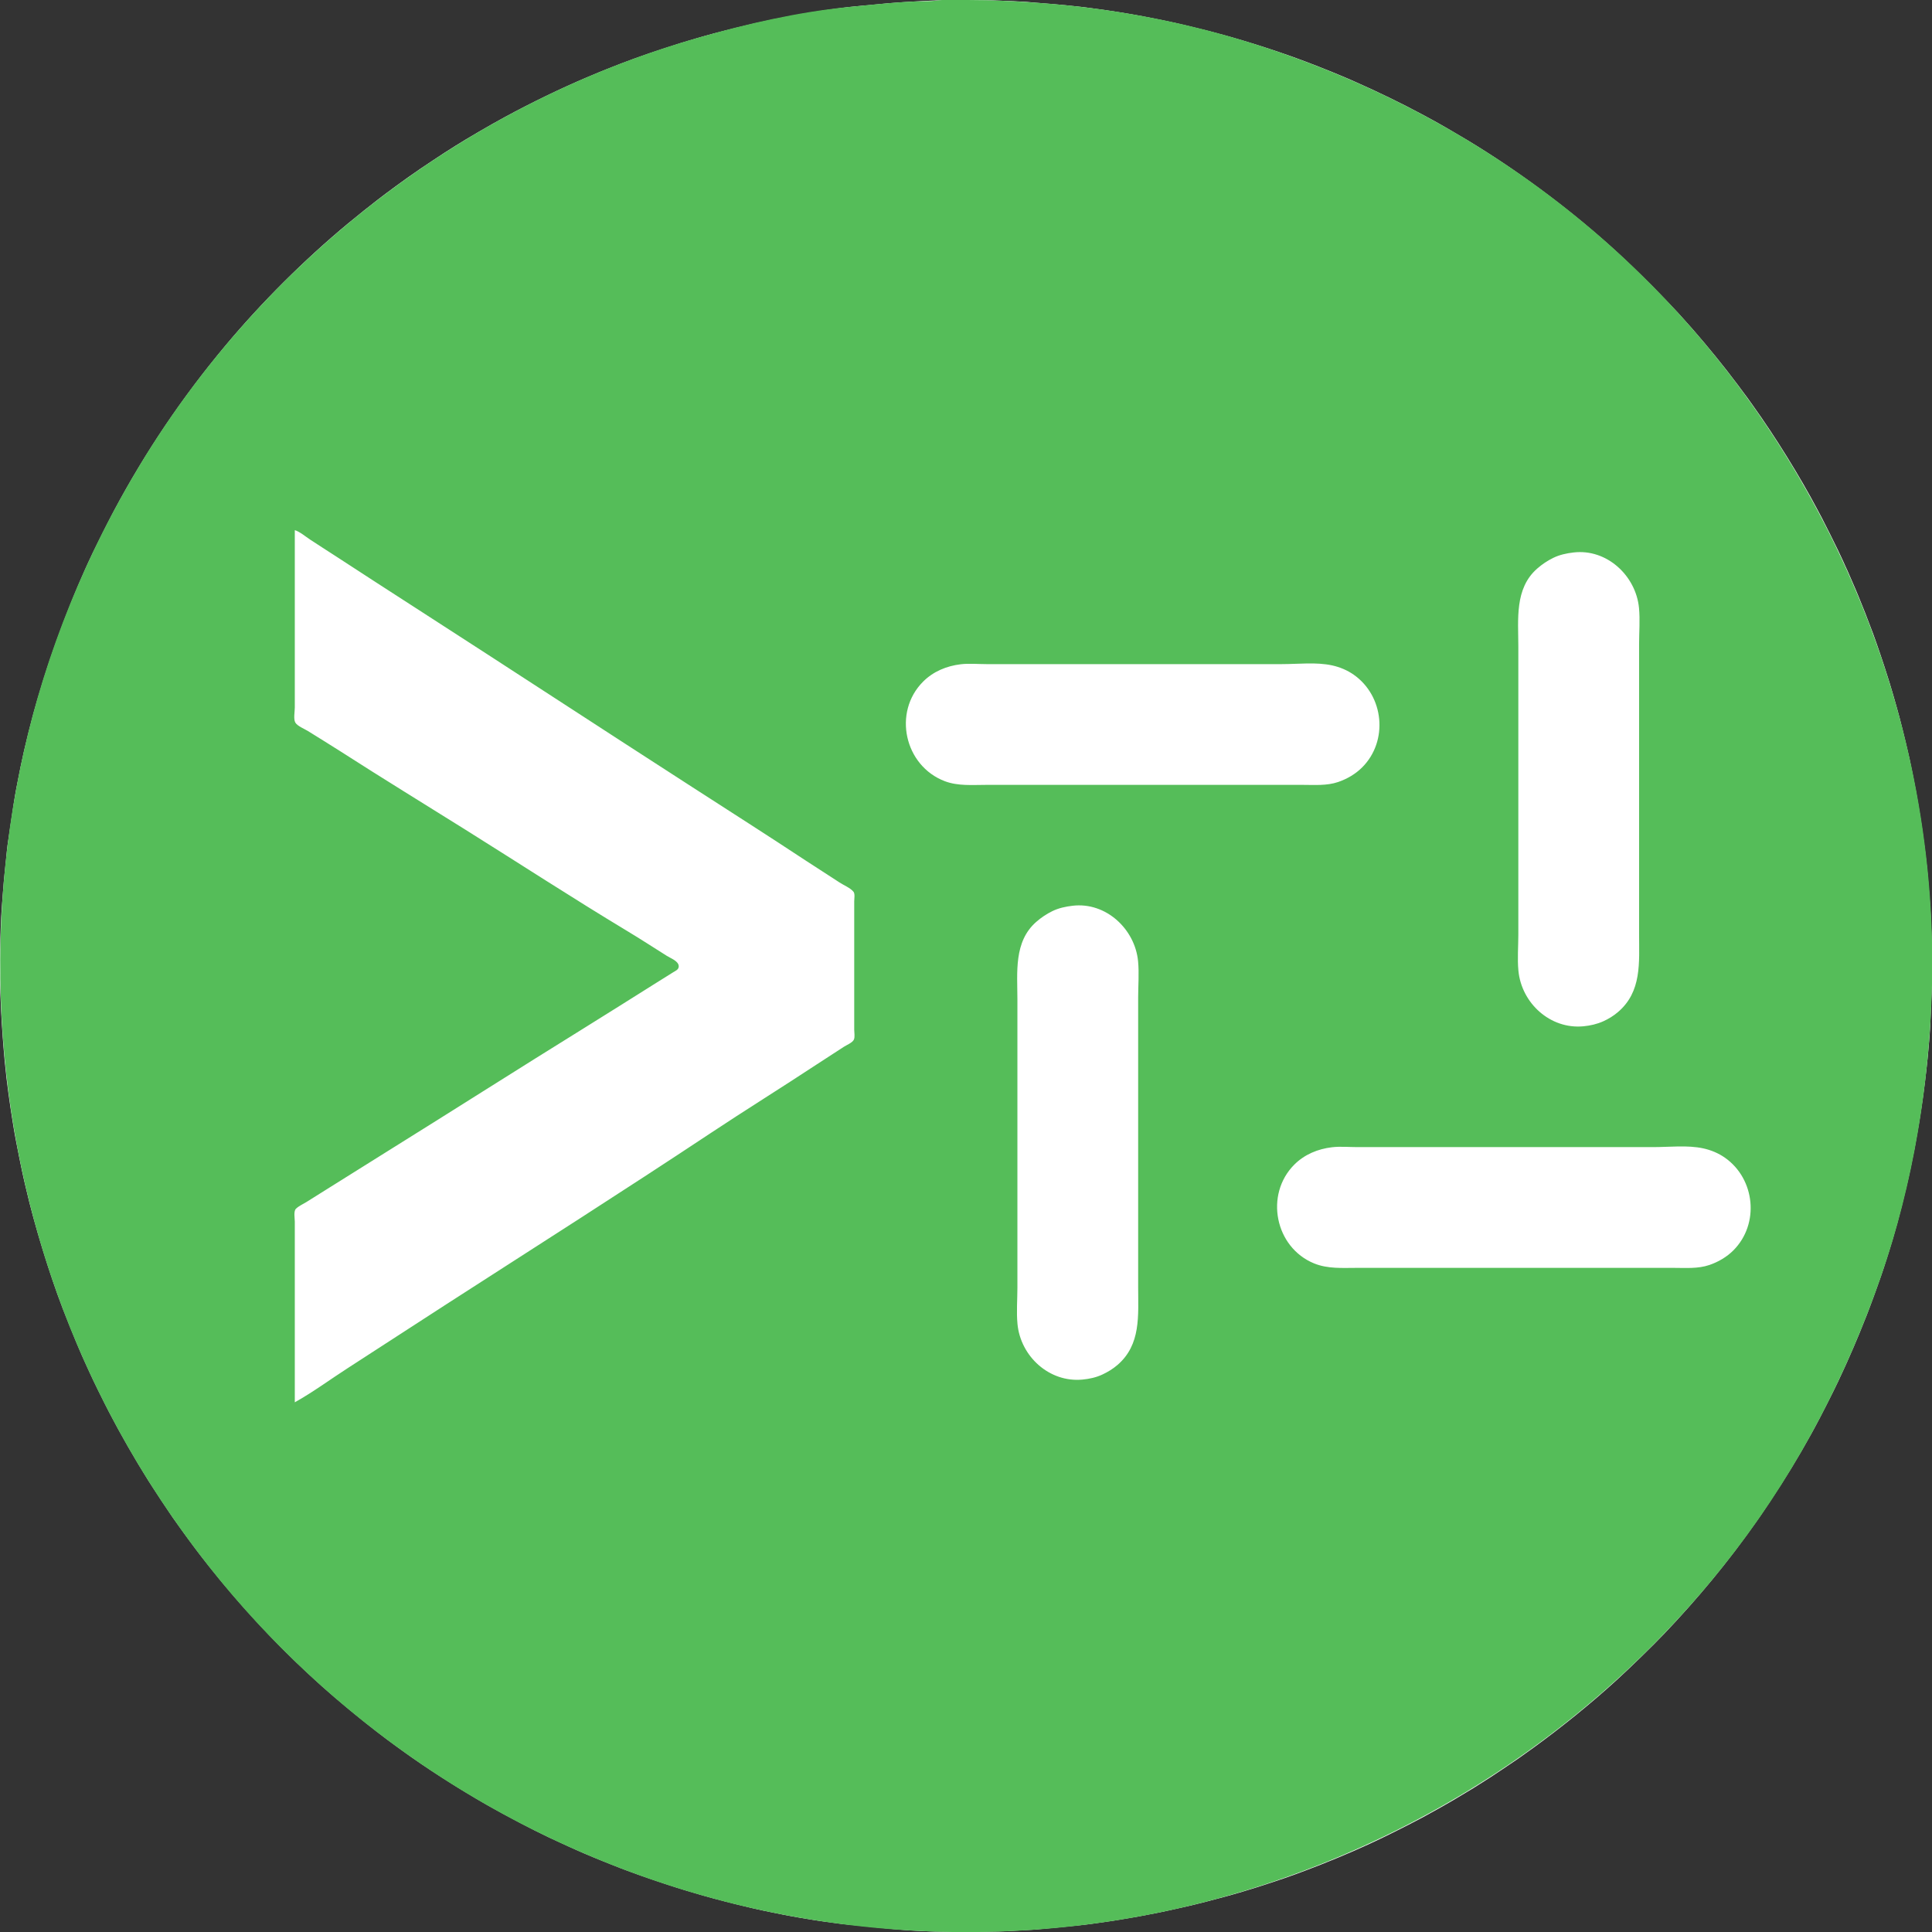 <?xml version="1.0" encoding="UTF-8" standalone="no"?>
<!-- Created with Inkscape (http://www.inkscape.org/) -->

<svg
   version="1.1"
   id="svg1"
   width="5461.333"
   height="5461.333"
   viewBox="0 0 5461.333 5461.333"
   sodipodi:docname="logo.inkscape.svg"
   inkscape:version="1.4.1 (93de688d07, 2025-03-30)"
   inkscape:export-filename="../favicon/android-chrome-512x512.png"
   inkscape:export-xdpi="9"
   inkscape:export-ydpi="9"
   xmlns:inkscape="http://www.inkscape.org/namespaces/inkscape"
   xmlns:sodipodi="http://sodipodi.sourceforge.net/DTD/sodipodi-0.dtd"
   xmlns="http://www.w3.org/2000/svg"
   xmlns:svg="http://www.w3.org/2000/svg">
  <rect x="0" y="0" width="5461.333" height="5461.333" fill="#333333" stroke="none"/>
  <defs
     id="defs1">
    <filter
       style="color-interpolation-filters:sRGB;"
       inkscape:label="Colorize"
       id="filter2"
       x="0"
       y="0"
       width="1"
       height="1">
      <feComposite
         in2="SourceGraphic"
         operator="arithmetic"
         k1="0"
         k2="1"
         result="composite1"
         id="feComposite1" />
      <feColorMatrix
         in="composite1"
         values="1"
         type="saturate"
         result="colormatrix1"
         id="feColorMatrix1" />
      <feFlood
         flood-opacity="1"
         flood-color="rgb(0,0,0)"
         result="flood1"
         id="feFlood1" />
      <feBlend
         in="flood1"
         in2="colormatrix1"
         mode="multiply"
         result="blend1"
         id="feBlend1" />
      <feBlend
         in2="blend1"
         mode="screen"
         result="blend2"
         id="feBlend2" />
      <feColorMatrix
         in="blend2"
         values="1"
         type="saturate"
         result="colormatrix2"
         id="feColorMatrix2" />
      <feComposite
         in="colormatrix2"
         in2="SourceGraphic"
         operator="in"
         k2="1"
         result="composite2"
         id="feComposite2" />
    </filter>
  </defs>
  <sodipodi:namedview
     id="namedview1"
     pagecolor="#ffffff"
     bordercolor="#000000"
     borderopacity="0.25"
     inkscape:showpageshadow="2"
     inkscape:pageopacity="0.0"
     inkscape:pagecheckerboard="0"
     inkscape:deskcolor="#d1d1d1"
     showgrid="false"
     inkscape:zoom="0.045578577"
     inkscape:cx="-1228.6474"
     inkscape:cy="1755.2106"
     inkscape:window-width="1920"
     inkscape:window-height="1054"
     inkscape:window-x="0"
     inkscape:window-y="0"
     inkscape:window-maximized="0"
     inkscape:current-layer="layer1" />
  <g
     inkscape:groupmode="layer"
     id="layer1"
     inkscape:label="Content">
    <g
       id="g2"
       inkscape:label="logo">
      <path
         style="display:inline;fill:#ffffff;fill-opacity:1"
         d="m 2642,5459.962 c -55.467,-1.48 -94.128,-4.204 -169,-11.907 -10.725,-1.103 -28.5,-2.931 -39.5,-4.061 -11,-1.13 -27.2,-2.719 -36,-3.531 -8.8,-0.812 -17.125,-1.707 -18.5,-1.989 -1.375,-0.282 -9.475,-1.377 -18,-2.432 -37.506,-4.644 -87.86,-12.547 -127,-19.932 -5.775,-1.09 -13.2,-2.483 -16.5,-3.097 -10.905,-2.027 -45.851,-9.12 -54.5,-11.062 -4.675,-1.05 -13.9,-3.07 -20.5,-4.49 -6.6,-1.42 -13.575,-3.003 -15.5,-3.518 -1.925,-0.515 -10.25,-2.502 -18.5,-4.415 -35.965,-8.341 -89.931,-22.27 -117,-30.199 -2.75,-0.805 -7.475,-2.147 -10.5,-2.98 -3.025,-0.834 -12.25,-3.547 -20.5,-6.03 -8.25,-2.483 -16.575,-4.947 -18.5,-5.476 -1.925,-0.529 -6.2,-1.804 -9.5,-2.833 -3.3,-1.029 -12.75,-3.976 -21,-6.548 -36.469,-11.372 -93.889,-30.985 -128.5,-43.892 -1.925,-0.718 -8.45,-3.117 -14.5,-5.331 -6.05,-2.214 -12.125,-4.51 -13.5,-5.102 -1.375,-0.592 -10.15,-4.047 -19.5,-7.677 -35.535,-13.796 -83.385,-33.639 -106.5,-44.164 -3.025,-1.377 -13.825,-6.243 -24,-10.812 -17.935,-8.054 -27.349,-12.398 -52.5,-24.227 -46.46,-21.851 -122.952,-61.956 -176.5,-92.541 -81.647,-46.634 -174.158,-105.983 -239.7,-153.778 -5.61,-4.091 -13.023,-9.463 -16.472,-11.938 -66.659,-47.824 -170.943,-133.113 -232.327,-190.009 -2.75,-2.549 -8.6,-7.95 -13,-12.002 C 780.775,4647.673 681.19,4540.544 598.424,4437 c -38.772,-48.506 -63.798,-82.011 -110.171,-147.502 -10.221,-14.435 -54.257,-81.009 -67.468,-101.998 -38.8,-61.648 -80.354,-134.087 -112.721,-196.5 -16.7,-32.203 -45.546,-90.91 -54.05,-110 -2.082,-4.675 -5.897,-13 -8.477,-18.5 -17.514,-37.341 -43.473,-99.678 -68.303,-164.024 C 139.897,3601.718 96.117,3458.623 73.525,3359.5 c -1.504,-6.6 -3.117,-13.35 -3.584,-15 -0.467,-1.65 -2.004,-8.4 -3.416,-15 -1.412,-6.6 -3.433,-15.825 -4.49,-20.5 -2.136,-9.446 -12.698,-62.092 -16.05,-80 -1.184,-6.325 -2.833,-15.055 -3.665,-19.399 -0.832,-4.344 -2.133,-11.769 -2.892,-16.5 -0.759,-4.731 -2.309,-14.226 -3.445,-21.101 -8.503,-51.461 -17.769,-120.484 -21.01,-156.5 -0.594,-6.6 -1.253,-12.675 -1.464,-13.5 -0.211,-0.825 -0.879,-8.25 -1.483,-16.5 -0.604,-8.25 -1.525,-19.05 -2.047,-24 -0.522,-4.95 -1.643,-19.575 -2.49,-32.5 -0.848,-12.925 -1.995,-30.025 -2.548,-38 -1.098,-15.813 -2.49,-45.759 -3.904,-84 -2.373,-64.146 -0.367,-184.514 4.025,-241.5 0.551,-7.15 1.87,-24.7 2.93,-39 1.983,-26.747 4.599,-56.319 5.529,-62.5 0.289,-1.925 1.401,-12.5 2.469,-23.5 3.457,-35.59 5.073,-50.968 5.516,-52.5 0.382,-1.322 6.287,-41.555 9.979,-68 3.879,-27.78 11.964,-78.06 14.473,-90 0.52,-2.475 2.12,-10.8 3.555,-18.5 4.662,-25.014 13.19,-65.951 18.855,-90.5 6.553,-28.399 18.359,-75.736 23.82,-95.5 1.672,-6.05 3.378,-12.35 3.792,-14 2.302,-9.172 13.712,-48.066 24.055,-82 17.243,-56.572 43.924,-132.569 68.635,-195.5 13.233,-33.7 25.959,-64.88 32.856,-80.5 0.729,-1.65 4.335,-9.975 8.014,-18.5 3.679,-8.525 7.813,-17.975 9.187,-21 1.374,-3.025 5.406,-12.025 8.961,-20 13.109,-29.409 52.616,-108.91 74.541,-150 C 411.032,1277.569 514.922,1123.473 636.404,978 738.882,855.283 859.73,734.779 983,632.39 c 25.217,-20.945 65.59,-53.25 85,-68.014 7.975,-6.066 18.55,-14.109 23.5,-17.874 10.722,-8.154 49.495,-36.435 61.5,-44.858 33.049,-23.188 37.492,-26.219 70.5,-48.095 28.887,-19.145 37.11,-24.464 63.263,-40.916 35.667,-22.438 97.047,-58.188 139.737,-81.389 74.947,-40.731 159.187,-81.497 232.5,-112.513 31.121,-13.166 35.48,-14.968 57.669,-23.842 53.42,-21.364 97.885,-37.517 155.331,-56.428 38.241,-12.589 67.279,-21.606 98,-30.432 7.975,-2.291 17.425,-5.006 21,-6.033 28.477,-8.18 86.941,-23.06 130,-33.086 4.675,-1.089 10.3,-2.408 12.5,-2.932 3.953,-0.942 25.427,-5.564 39,-8.395 3.85,-0.803 11.275,-2.363 16.5,-3.467 15.393,-3.252 67.121,-13.042 77.5,-14.668 2.2,-0.345 7.375,-1.234 11.5,-1.976 4.125,-0.742 13.463,-2.277 20.75,-3.411 7.287,-1.133 18.988,-2.953 26,-4.043 7.013,-1.09 19.725,-2.913 28.25,-4.051 8.525,-1.138 20.225,-2.714 26,-3.502 19.9,-2.715 50.205,-5.772 103.5,-10.438 12.65,-1.108 24.125,-2.237 25.5,-2.51 1.375,-0.273 13.075,-1.18 26,-2.016 12.925,-0.836 29.575,-1.976 37,-2.534 7.425,-0.558 23.85,-1.451 36.5,-1.986 12.65,-0.535 30.65,-1.403 40,-1.929 20.853,-1.174 122.32,-1.199 158.5,-0.039 33.609,1.077 92.253,3.777 97.5,4.488 2.2,0.298 15.25,1.427 29,2.507 44.551,3.502 61.569,4.983 86,7.485 35.325,3.617 51.327,5.409 57.5,6.439 3.025,0.505 8.2,1.201 11.5,1.548 10.328,1.086 60.796,8.465 85,12.429 20.174,3.304 24.6,4.06 35.75,6.112 5.912,1.088 15.812,2.908 22,4.044 27.152,4.988 82.958,16.42 97.25,19.923 2.2,0.539 13.9,3.274 26,6.077 32.085,7.433 77.581,19.042 107.5,27.43 5.225,1.465 12.425,3.471 16,4.458 17.335,4.787 56.221,16.496 81.5,24.541 39.453,12.556 89.282,29.577 114,38.939 3.85,1.458 11.725,4.381 17.5,6.496 15.277,5.593 58.783,22.664 75.5,29.624 4.4,1.832 15.2,6.323 24,9.979 8.8,3.657 17.35,7.245 19,7.973 1.65,0.729 12.45,5.48 24,10.559 59.568,26.193 131.905,61.371 185,89.964 11.55,6.22 23.925,12.877 27.5,14.793 20.117,10.781 72.2,40.851 103,59.466 138.658,83.802 276.652,185.749 399.493,295.136 32.442,28.889 71.049,65.624 121.065,115.195 15.445,15.307 66.81,68.664 72.942,75.77 0.55,0.637 5.518,6.098 11.039,12.134 40.519,44.296 87.812,100.432 128.851,152.947 15.856,20.29 50.483,66.176 58.9,78.051 3.11,4.388 9.604,13.489 14.432,20.226 63.676,88.854 132.882,200.476 183.056,295.251 2.766,5.225 8.03,15.125 11.698,22 7.488,14.035 39.515,78.133 46.718,93.5 2.578,5.5 7.189,15.304 10.246,21.786 3.057,6.482 5.559,11.944 5.559,12.136 0,0.193 1.952,4.564 4.339,9.714 2.386,5.15 5.372,11.614 6.636,14.364 3.322,7.231 18.683,42.614 22.574,52 1.824,4.4 5.394,12.95 7.934,19 10.688,25.463 27.648,68.845 40.908,104.637 11.766,31.76 30.88,88.229 42.094,124.363 2.561,8.25 5.039,16.125 5.507,17.5 0.468,1.375 2.272,7.45 4.008,13.5 1.736,6.05 3.545,12.125 4.018,13.5 0.474,1.375 2.942,9.925 5.485,19 2.543,9.075 5.477,19.425 6.52,23 7.558,25.913 23.486,89.604 32.511,130 0.799,3.575 2.335,10.325 3.415,15 2.791,12.091 14.332,70.001 18.433,92.5 2.976,16.323 6.179,35.346 13.133,78 2.184,13.397 7.325,50.375 11.957,86 0.858,6.6 2.232,18.525 3.053,26.5 0.821,7.975 1.721,15.85 2,17.5 0.647,3.826 3.007,30.233 5.452,61 1.049,13.2 2.374,29.85 2.945,37 5.42,67.877 7.573,181.336 5.055,266.404 -1.01,34.132 -4.485,108.346 -5.482,117.096 -0.282,2.475 -1.182,13.275 -1.999,24 -2.937,38.532 -9.583,98.285 -16.408,147.5 -3.806,27.446 -6.057,42.307 -11.591,76.5 -2.4,14.827 -6.282,37.03 -9.006,51.5 -1.449,7.7 -3.014,16.25 -3.477,19 -0.996,5.918 -7.271,37.191 -10.032,50 -1.067,4.95 -3.08,14.4 -4.474,21 -1.394,6.6 -2.971,13.8 -3.506,16 -0.534,2.2 -3.472,14.8 -6.527,28 -6.069,26.219 -18.626,76.004 -23.961,95 -3.363,11.975 -6.971,24.645 -12.67,44.5 -5.881,20.489 -14.853,49.235 -26.217,84 -8.238,25.202 -29.037,83.425 -40.189,112.5 -3.164,8.25 -6.772,17.7 -8.016,21 -2.092,5.548 -12.481,31.382 -20.71,51.5 -9.119,22.295 -25.21,59.683 -34.431,80 -1.373,3.025 -4.424,9.775 -6.781,15 -4.084,9.054 -7.8,17.081 -18.289,39.5 -13.933,29.78 -52.253,105.081 -68.351,134.312 -1.723,3.129 -5.859,10.638 -9.191,16.688 -33.047,60.006 -71.002,122.405 -112.225,184.5 -23.855,35.934 -26.684,40.1 -42.787,63 -77.653,110.435 -162.605,213.715 -259.083,314.981 -33.265,34.915 -94.32,94.397 -135.102,131.619 -70.945,64.753 -154.323,132.514 -235.514,191.4 -37.276,27.036 -47.508,34.156 -86.957,60.509 -34.608,23.12 -40.006,26.633 -65,42.302 -7.425,4.655 -15.075,9.481 -17,10.724 -4.417,2.852 -13.24,8.177 -33.5,20.217 -8.8,5.23 -19.15,11.418 -23,13.752 -12.868,7.8 -58.395,33.464 -78,43.969 -3.85,2.063 -10.825,5.815 -15.5,8.338 -28.77,15.527 -97.273,49.892 -126.602,63.509 -7.756,3.601 -17.656,8.198 -22,10.215 -48.236,22.396 -122.84,53.36 -176.898,73.419 -12.1,4.49 -24.25,9.011 -27,10.046 -30.603,11.52 -109.036,37.386 -145.5,47.984 -4.125,1.199 -10.2,3.015 -13.5,4.035 -3.3,1.02 -11.85,3.482 -19,5.47 -7.15,1.988 -16.825,4.696 -21.5,6.016 -23.242,6.564 -87.85,23.032 -106,27.02 -3.575,0.785 -11.45,2.571 -17.5,3.967 -11.43,2.639 -27.194,6.112 -43.5,9.583 -5.225,1.112 -12.425,2.657 -16,3.433 -5.489,1.191 -25.133,4.991 -62,11.994 -7.606,1.445 -52.202,8.976 -70.5,11.906 -13.023,2.085 -27.438,4.157 -46,6.61 -8.25,1.09 -16.125,2.204 -17.5,2.474 -7.584,1.492 -90.737,10.142 -125,13.002 -10.175,0.85 -23,2.01 -28.5,2.58 -5.5,0.569 -19.9,1.45 -32,1.956 -12.1,0.507 -27.4,1.382 -34,1.946 -31.332,2.675 -155.242,3.78 -222.5,1.985 z"
         id="path2"
         inkscape:label="background" />
      <path
         style="display:inline;fill:#55bd59;stroke:none"
         d="m 2657.333,0.566 c -32.351,4.249 -66.072,2.655 -98.667,4.887 -54.724,3.746 -109.388,9.291 -164,14.773 C 2253.564,34.39 2112.161,67.085 1976,105.903 1322.139,292.316 750.383,729.537 397.604,1310.667 c -153.282,252.499 -267.618,531.441 -331.705,820 -123.786,557.362 -70.985,1147.617 153.337,1673.333 94.851,222.292 219.529,431.439 369.044,621.333 170.595,216.667 375.747,407.075 603.719,562.208 265.873,180.924 563.985,314.595 876,392.599 325.079,81.27 666.457,102.148 998.667,60.814 728.358,-90.623 1396.468,-477.658 1841.488,-1060.954 177.315,-232.41 312.986,-494.894 408.72,-770.667 91.793,-264.42 137.611,-546.326 144.44,-825.333 C 5480.479,2000.96 5141.371,1227.501 4561.333,702.893 4265.755,435.56 3912.072,238.058 3532,119.966 3337.37,59.493 3135.101,22.112 2932,7.881 2866.696,3.305 2801.565,0 2736,0 2710.309,0 2682.803,-2.779 2657.333,0.566 M 833.333,3964 v -408 -102.667 c 0,-9.136 -3.804,-29.471 3.09,-36.319 8.025,-7.97 20.65,-13.468 30.243,-19.425 19.614,-12.179 39.068,-24.615 58.667,-36.821 58.306,-36.313 116.361,-73.02 174.667,-109.333 184.308,-114.789 367.438,-231.467 552,-345.846 67.76,-41.992 135.136,-84.635 202.667,-126.99 15.989,-10.028 31.979,-20.057 48,-30.035 6.804,-4.238 15.742,-7.49 15.968,-16.57 0.373,-15.015 -22.395,-22.88 -33.301,-29.753 -37.259,-23.48 -74.278,-47.514 -112,-70.242 -154.433,-93.046 -305.838,-191.559 -458.667,-287.233 -116.909,-73.187 -234.646,-145.257 -350.667,-219.845 -30.85,-19.833 -62.261,-38.835 -93.333,-58.323 -9.743,-6.111 -30.216,-14.118 -35.963,-24.18 -5.533,-9.687 -1.37,-31.378 -1.37,-42.42 v -106.667 -394.667 c 14.979,4.773 29.597,17.525 42.667,26.222 23.802,15.839 48.058,31.021 72,46.652 78.476,51.233 157.21,102.119 236,152.869 257.748,166.022 514.254,333.979 772,500 107.702,69.373 215.707,138.405 322.667,208.919 31.39,20.694 63.276,40.638 94.667,61.333 11.679,7.7 30.352,15.199 39.196,26.042 4.833,5.926 2.138,20.04 2.138,27.295 v 72 225.333 65.333 c 0,7.991 2.317,20.314 -0.804,27.754 -3.752,8.944 -20.707,15.599 -28.529,20.705 -25.735,16.801 -51.675,33.287 -77.333,50.204 -99.452,65.567 -200.736,128.376 -300,194.227 -246.581,163.579 -496.565,322.469 -745.333,482.7 -93.483,60.212 -186.517,121.121 -280,181.333 -49.525,31.899 -97.869,67.757 -149.333,96.41 M 4448,1561.714 c 94.208,-11.153 176.432,65.864 185.107,156.953 3.2,33.603 0.226,68.902 0.226,102.667 v 204 614.667 c 0,80.784 8.277,163.182 -60,221.154 -12.432,10.556 -26.449,19.213 -41.333,25.871 -17.745,7.938 -36.686,12.242 -56,14.081 -93.897,8.943 -175.051,-65.52 -183.774,-157.107 -3.2,-33.603 -0.226,-68.902 -0.226,-102.667 v -201.333 -612 c 0,-76.538 -11.095,-164.438 53.339,-220.766 14.011,-12.249 28.642,-22.022 45.328,-30.226 18.023,-8.861 37.52,-12.949 57.333,-15.294 m -1732,316 c 23.407,-2.771 48.427,-0.381 72,-0.381 h 140 432 264 c 45.702,0 96.501,-6.156 141.333,3.55 21.711,4.7 43.092,13.586 61.333,26.368 85.588,59.974 98.428,187.416 23.881,261.963 -18.842,18.842 -42.77,32.768 -67.881,41.347 -32.064,10.955 -66.687,8.105 -100,8.105 h -158.667 -546.667 -189.333 c -39.148,0 -79.987,3.773 -117.333,-10.419 -113.857,-43.266 -147.871,-194.804 -61.214,-281.462 28.823,-28.823 66.622,-44.345 106.547,-49.072 m 316,682.667 c 94.191,-11.151 176.434,65.884 185.107,156.953 3.2,33.602 0.226,68.902 0.226,102.667 v 204 614.667 c 0,79.84 8.512,162.341 -58.667,219.999 -12.958,11.121 -27.236,19.725 -42.667,26.959 -17.509,8.208 -36.834,12.323 -56,14.149 -93.874,8.941 -175.053,-65.535 -183.774,-157.107 -3.2,-33.603 -0.226,-68.902 -0.226,-102.667 v -202.667 -612 c 0,-76.206 -10.792,-163.369 53.339,-219.433 14.01,-12.248 28.64,-22.027 45.328,-30.226 17.992,-8.839 37.567,-12.954 57.333,-15.294 m 733.333,682.667 c 23.406,-2.771 48.428,-0.381 72,-0.381 h 141.333 432 262.667 c 45.701,0 96.502,-6.157 141.333,3.549 21.772,4.714 43.033,13.545 61.333,26.369 85.577,59.967 98.414,187.43 23.881,261.963 -18.842,18.842 -42.77,32.77 -67.881,41.348 -32.457,11.087 -67.612,8.105 -101.333,8.105 h -160 -550.667 -184 c -41.075,0 -82.455,3.272 -121.333,-12.603 -110.772,-45.231 -140.32,-194.84 -55.881,-279.278 28.823,-28.823 66.622,-44.345 106.547,-49.072 z"
         id="path1"
         inkscape:label="green" />
    </g>
  </g>
</svg>
